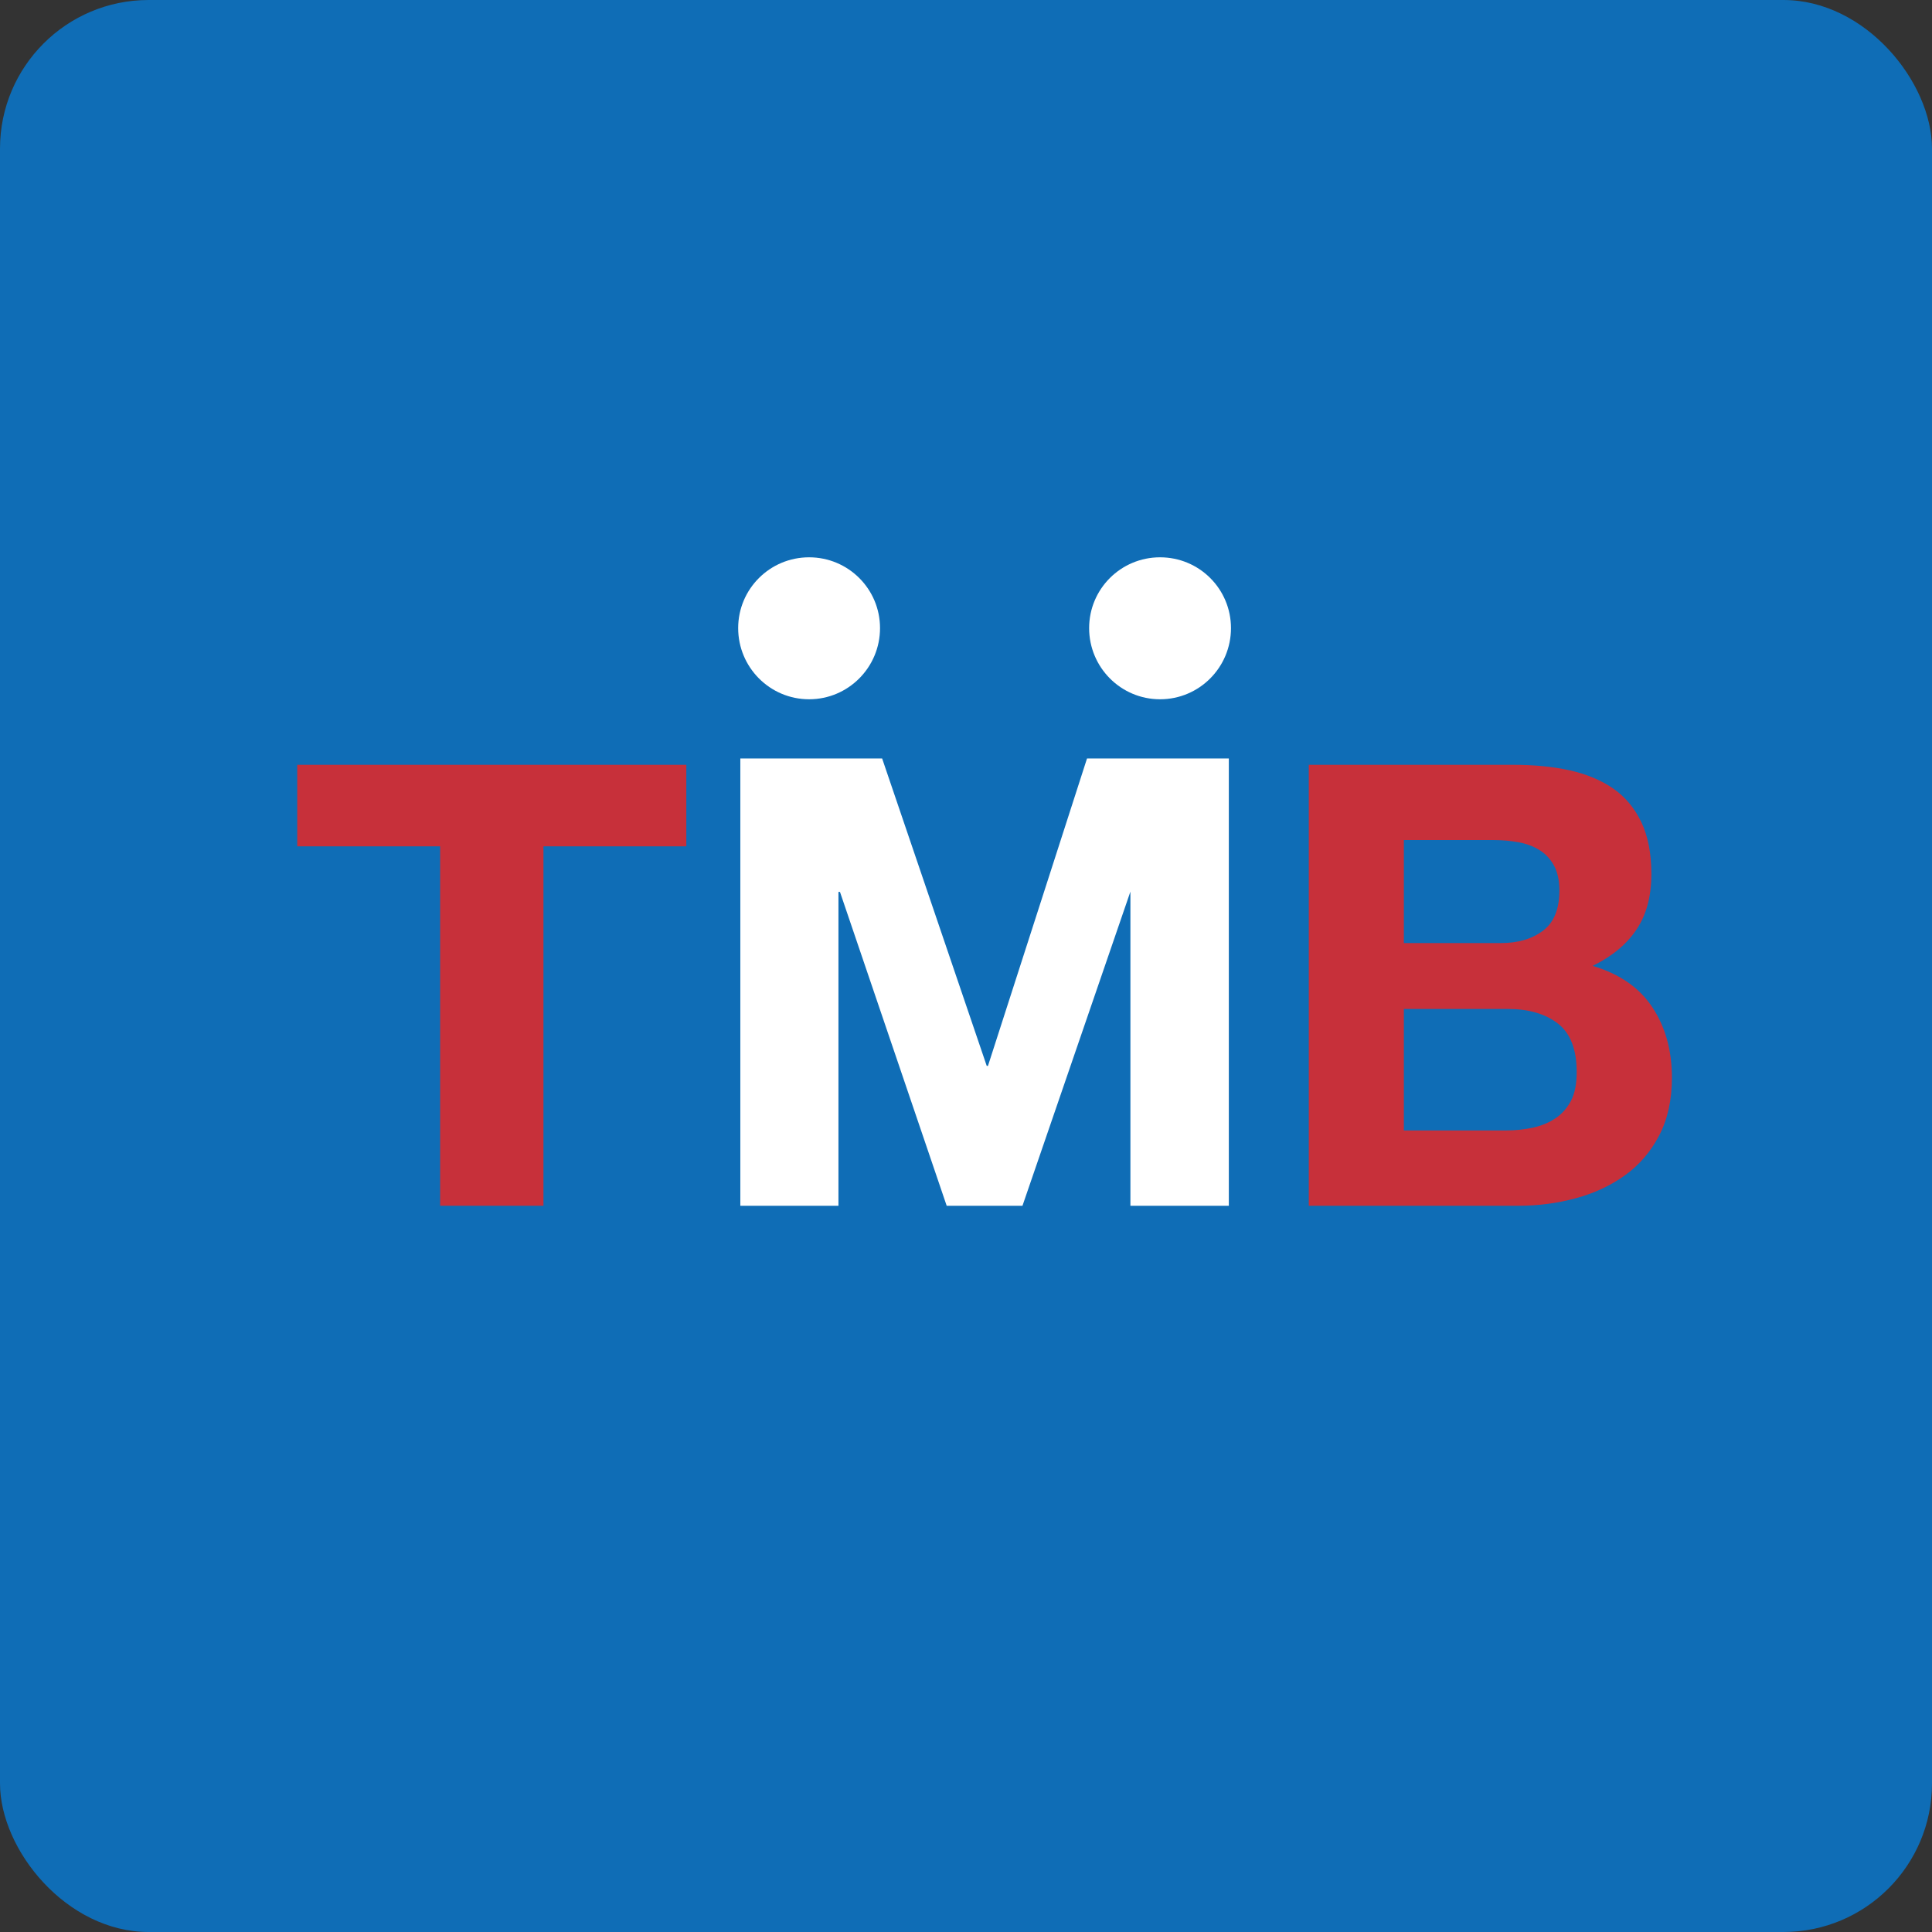 <?xml version="1.0" encoding="UTF-8"?>
<svg width="52px" height="52px" viewBox="0 0 52 52" version="1.1" xmlns="http://www.w3.org/2000/svg" xmlns:xlink="http://www.w3.org/1999/xlink">
    <rect x="0" y="0" width="52" height="52" fill="#333333" stroke="none"/>
    <!-- Generator: Sketch 51.3 (57544) - http://www.bohemiancoding.com/sketch -->
    <title>tmb</title>
    <desc>Created with Sketch.</desc>
    <defs></defs>
    <g id="tmb" stroke="none" stroke-width="1" fill="none" fill-rule="evenodd">
        <rect id="Rectangle" fill="#0F6DB6" fill-rule="nonzero" x="0" y="0" width="52" height="52" rx="4"></rect>
        <g id="TMB_Bank_Logo" transform="translate(8, 15)" fill-rule="nonzero">
            <path d="M13.777,0 C12.722,0 11.868,0.852 11.868,1.906 C11.868,2.962 12.722,3.821 13.777,3.821 C14.832,3.821 15.686,2.962 15.686,1.906 C15.686,0.852 14.832,1.71408647e-16 13.777,0 Z M23.223,0 C22.167,0 21.314,0.852 21.314,1.906 C21.314,2.962 22.167,3.821 23.223,3.821 C24.28,3.821 25.132,2.962 25.132,1.906 C25.132,0.852 24.28,1.71408647e-16 23.223,0 Z M11.926,5.415 L11.926,17.453 L14.567,17.453 L14.567,9.006 L14.608,9.006 L17.48,17.453 L19.52,17.453 L22.425,8.998 L22.425,17.453 L25.074,17.453 L25.074,5.415 L21.257,5.415 L18.591,13.689 L18.558,13.689 L15.743,5.415 L11.926,5.415 Z" id="path3186" fill="#FFFFFF"></path>
            <polygon id="path3194" fill="#C7303A" points="0 7.779 0 5.585 10.472 5.585 10.472 7.779 6.627 7.779 6.627 17.453 3.846 17.453 3.846 7.779"></polygon>
            <path d="M34.238,5.731 C34.697,5.834 35.09,5.996 35.418,6.222 C35.743,6.447 35.996,6.751 36.176,7.127 C36.356,7.504 36.447,7.971 36.447,8.522 C36.447,9.121 36.315,9.62 36.047,10.017 C35.784,10.414 35.386,10.744 34.866,10.997 C35.583,11.21 36.118,11.578 36.467,12.102 C36.821,12.629 37,13.267 37,14.007 C37,14.608 36.884,15.127 36.655,15.565 C36.427,16.001 36.118,16.36 35.733,16.636 C35.347,16.913 34.906,17.119 34.407,17.252 C33.915,17.386 33.405,17.453 32.879,17.453 L27.226,17.453 L27.226,5.585 L32.721,5.585 C33.273,5.585 33.781,5.631 34.238,5.731 Z M33.526,10.053 C33.823,9.831 33.971,9.472 33.971,8.97 C33.971,8.694 33.921,8.47 33.823,8.291 C33.724,8.114 33.594,7.976 33.429,7.876 C33.266,7.774 33.074,7.706 32.863,7.668 C32.648,7.629 32.427,7.61 32.201,7.61 L29.785,7.61 L29.785,10.383 L32.395,10.383 C32.856,10.383 33.231,10.274 33.526,10.053 Z M33.26,15.351 C33.488,15.299 33.691,15.217 33.864,15.1 C34.042,14.982 34.179,14.824 34.285,14.625 C34.387,14.425 34.437,14.169 34.437,13.855 C34.437,13.247 34.268,12.81 33.931,12.549 C33.594,12.287 33.145,12.157 32.59,12.157 L29.785,12.157 L29.785,15.426 L32.538,15.426 C32.789,15.426 33.029,15.401 33.26,15.351 Z" id="path3198" fill="#C7303A"></path>
        </g>
    </g>
</svg>
